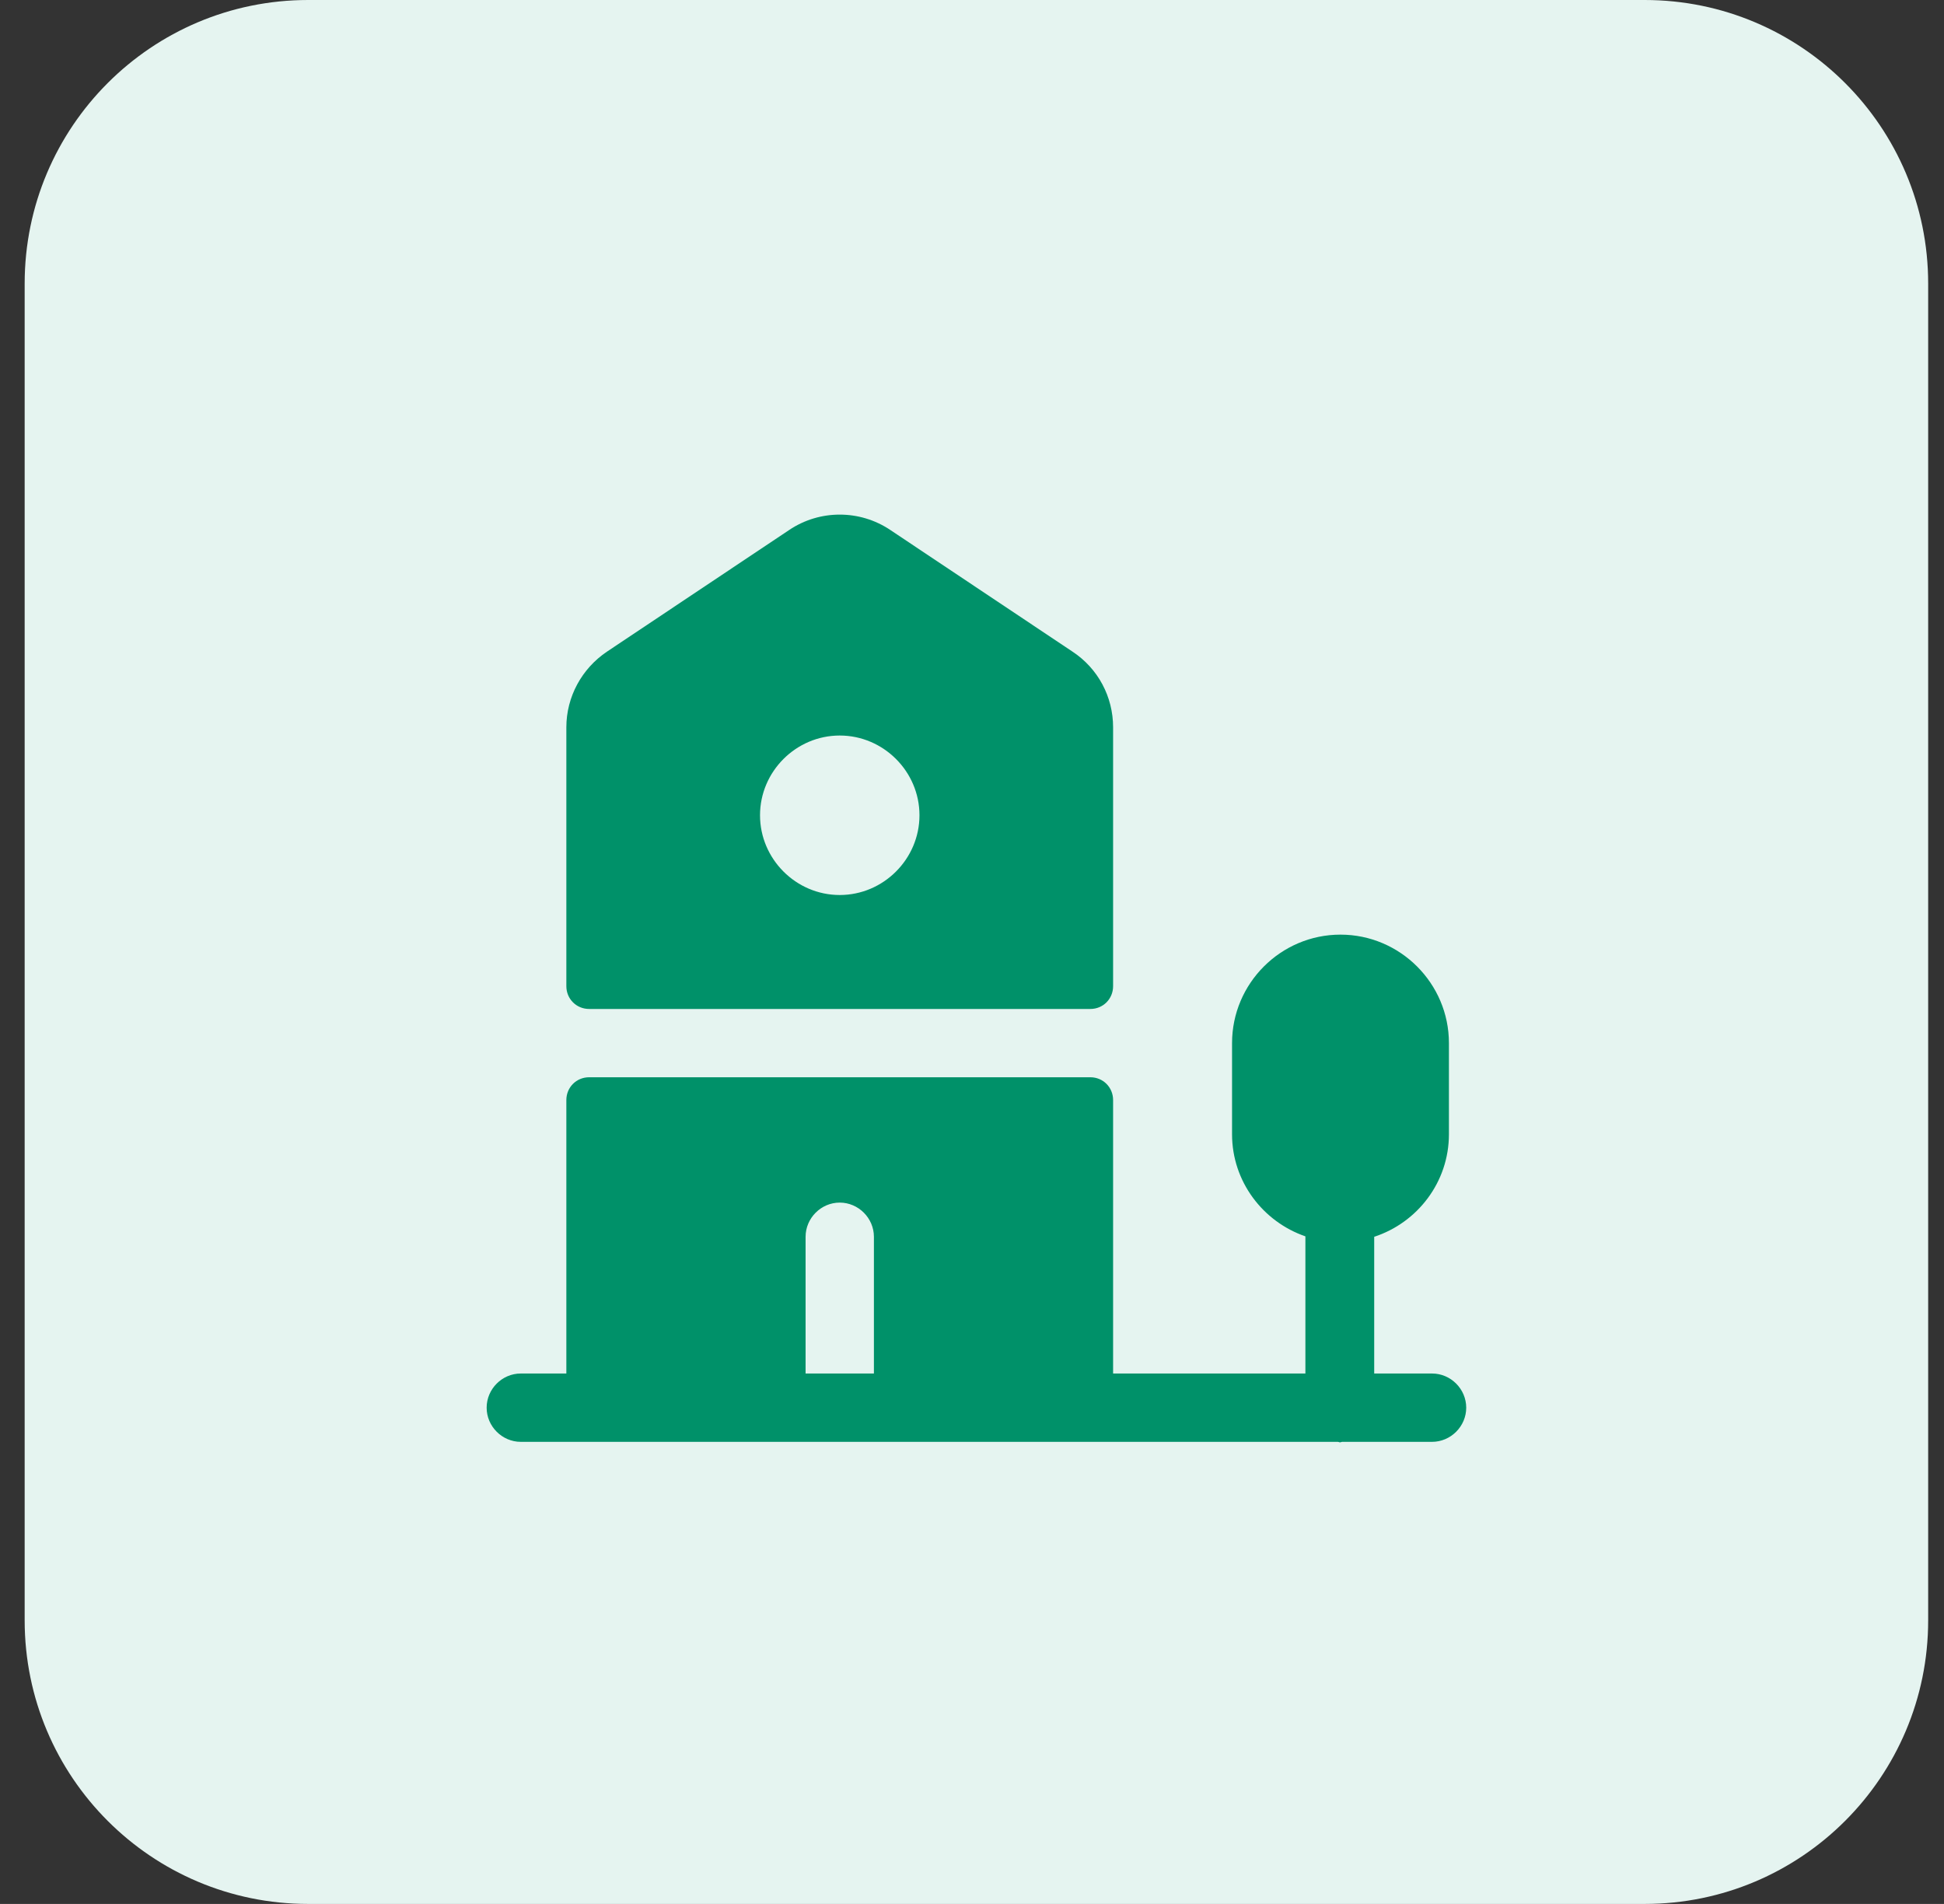 <svg width="48" height="47" viewBox="0 0 48 47" fill="none" xmlns="http://www.w3.org/2000/svg">
<rect x="0" y="0" width="48" height="47" fill="#333333" stroke="none"/>
<path d="M0.609 7C0.609 3.134 3.743 0 7.609 0H40.609C44.475 0 47.609 3.134 47.609 7V40C47.609 43.866 44.475 47 40.609 47H7.609C3.743 47 0.609 43.866 0.609 40V7Z" fill="#E5F4F0"/>
<rect width="27" height="27" transform="translate(10.609 10)" fill="#E5F4F0"/>
<path d="M27.484 17.954C27.484 17.2 27.113 16.503 26.483 16.087L21.983 13.083C21.229 12.577 20.239 12.577 19.486 13.083L14.986 16.087C14.367 16.503 13.984 17.2 13.984 17.954V24.344C13.984 24.659 14.232 24.907 14.547 24.907H26.922C27.237 24.907 27.484 24.659 27.484 24.344V17.954ZM20.734 22.094C19.654 22.094 18.766 21.205 18.766 20.125C18.766 19.045 19.654 18.157 20.734 18.157C21.814 18.157 22.703 19.045 22.703 20.125C22.703 21.205 21.814 22.094 20.734 22.094Z" fill="#009169"/>
<path d="M35.359 33.906H33.931V30.531C34.999 30.182 35.776 29.181 35.776 28V25.75C35.776 24.276 34.572 23.072 33.098 23.072C31.624 23.072 30.421 24.276 30.421 25.75V28C30.421 29.17 31.186 30.16 32.232 30.52V33.906H27.484V27.156C27.484 26.841 27.237 26.593 26.922 26.593H14.547C14.232 26.593 13.984 26.841 13.984 27.156V33.906H12.859C12.398 33.906 12.016 34.288 12.016 34.75C12.016 35.211 12.398 35.593 12.859 35.593H33.031C33.053 35.593 33.064 35.605 33.087 35.605C33.109 35.605 33.121 35.593 33.143 35.593H35.359C35.821 35.593 36.203 35.211 36.203 34.75C36.203 34.288 35.821 33.906 35.359 33.906ZM19.891 30.531C19.891 30.07 20.273 29.687 20.734 29.687C21.196 29.687 21.578 30.07 21.578 30.531V33.906H19.891V30.531Z" fill="#009169"/>
</svg>
